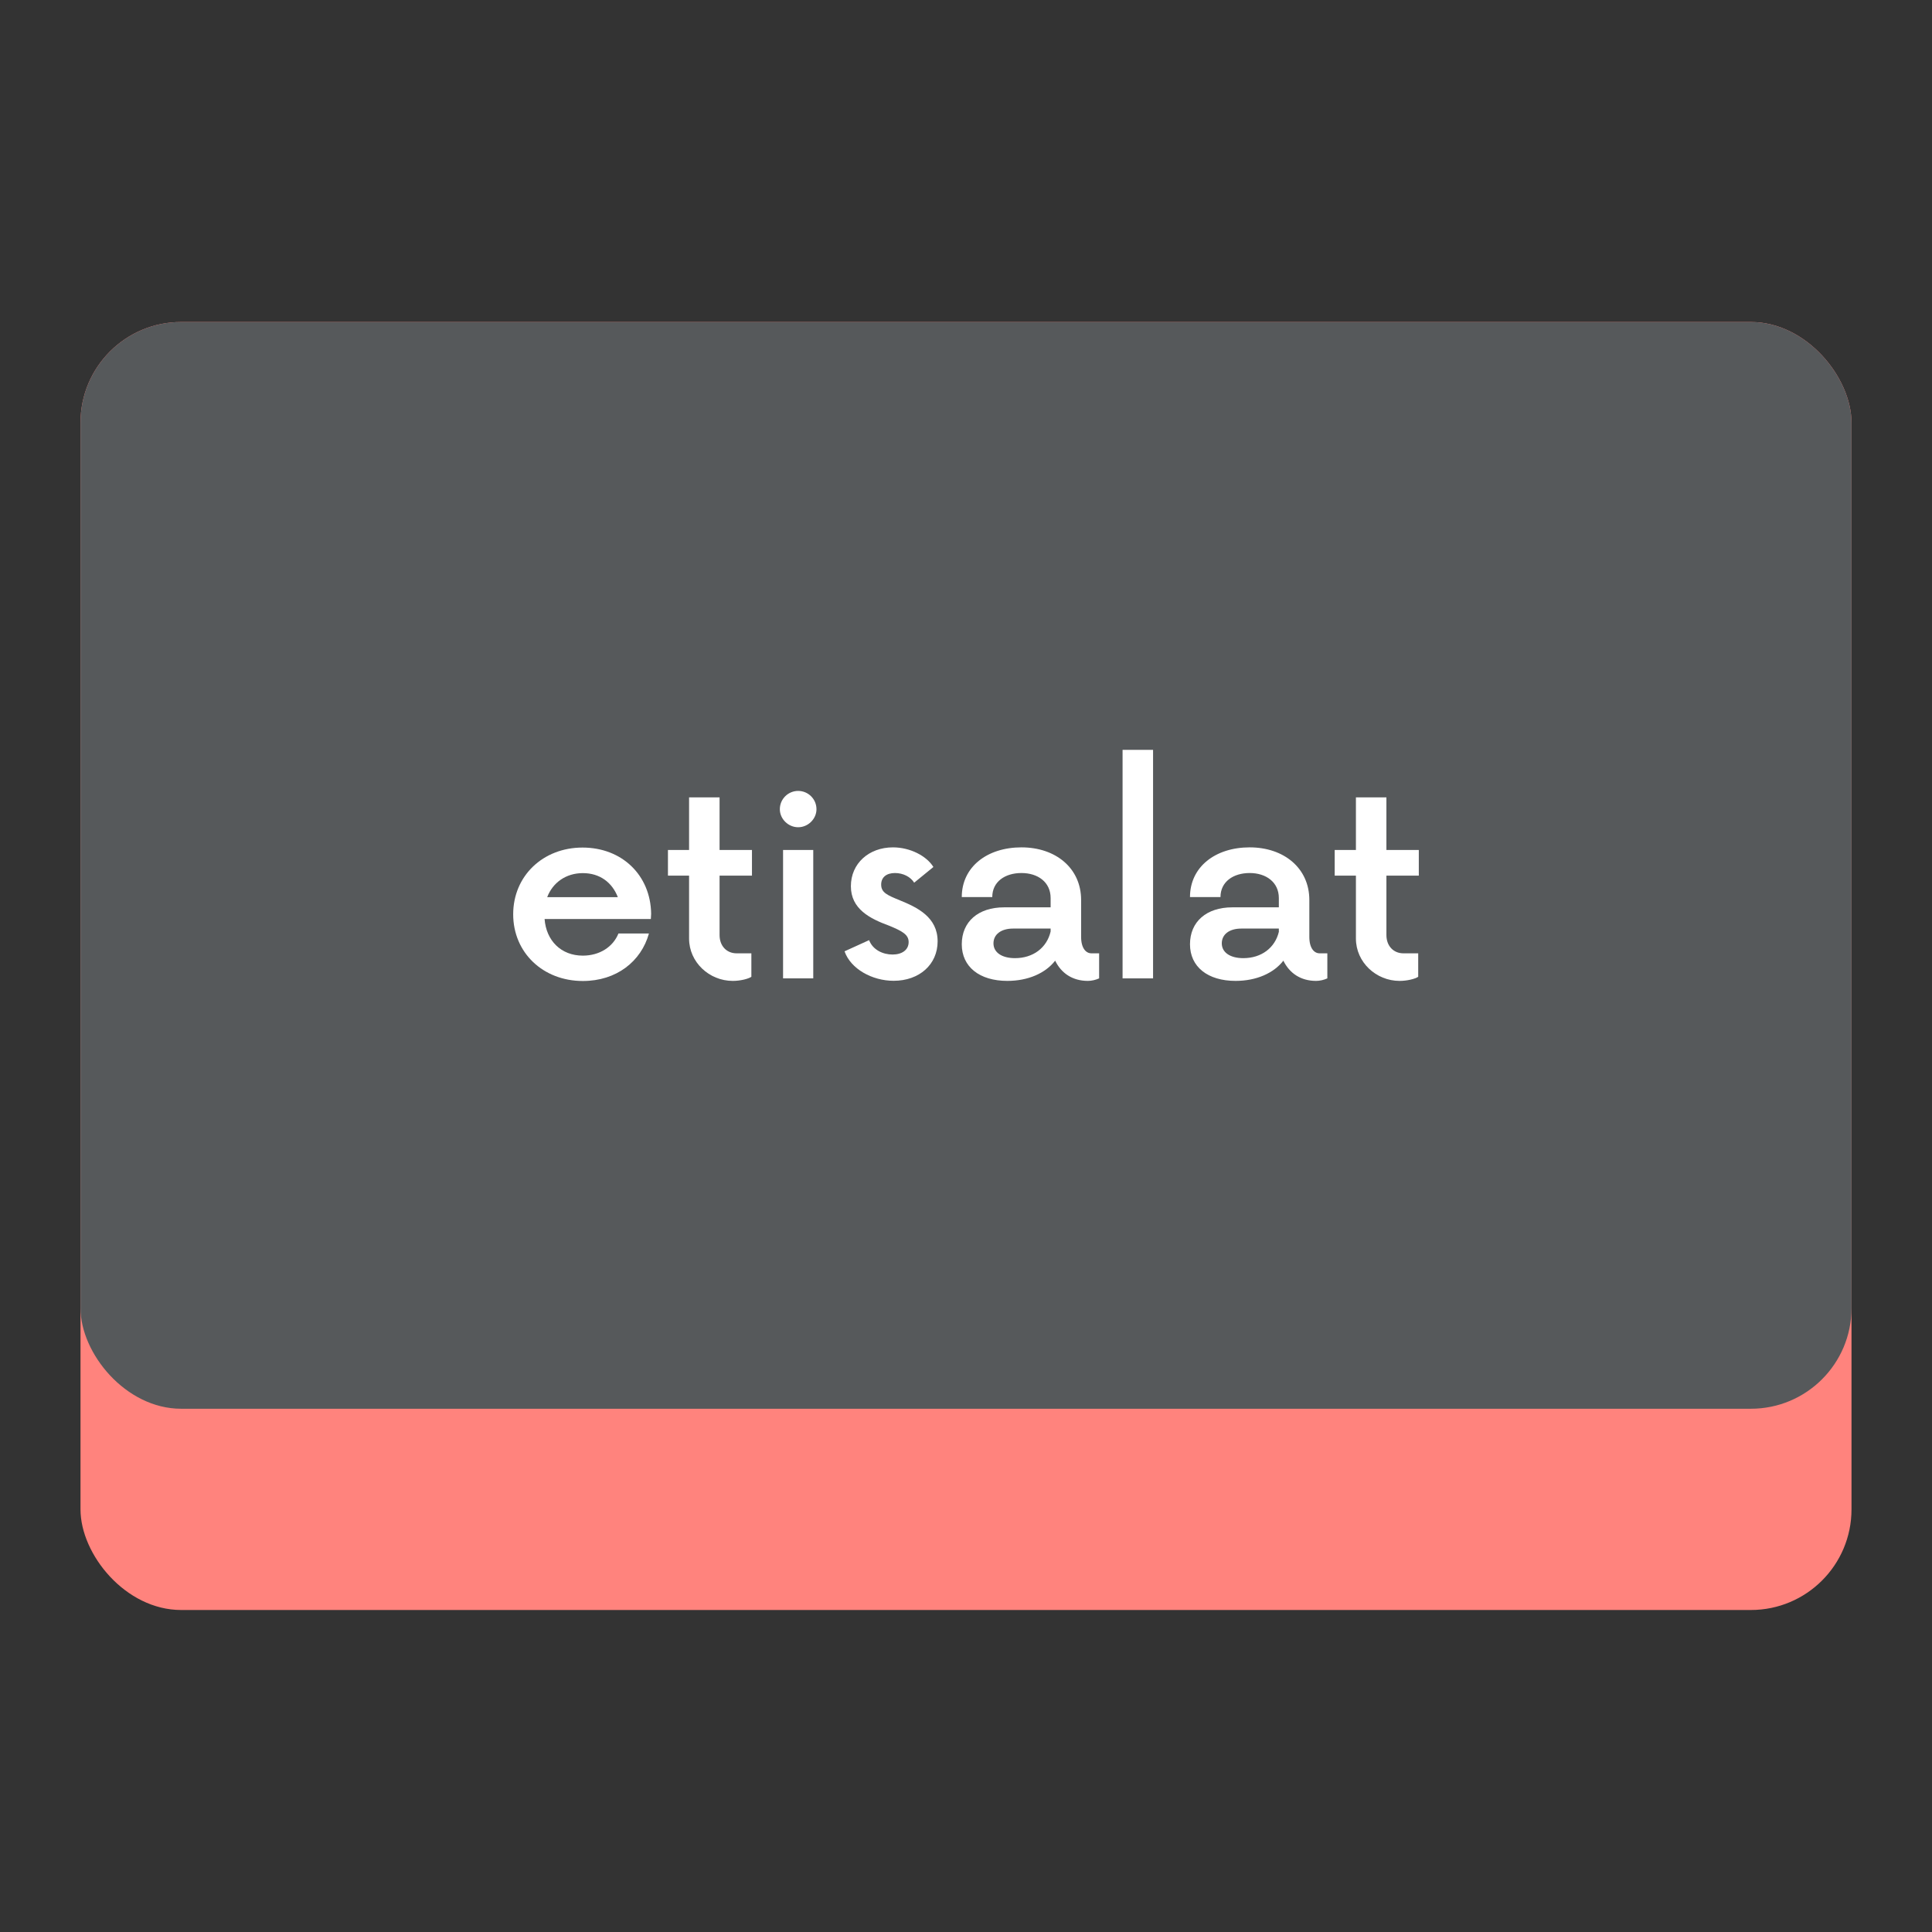 <?xml version="1.0" encoding="UTF-8"?>
<svg id="Layer_1" data-name="Layer 1" xmlns="http://www.w3.org/2000/svg" viewBox="0 0 192 192">
  <rect x="0" y="0" width="192" height="192" fill="#333333" stroke="none"/>
  <defs>
    <style>
      .cls-1 {
        fill: #fff;
      }

      .cls-2 {
        fill: #ff837d;
      }

      .cls-2, .cls-3 {
        isolation: isolate;
      }

      .cls-3 {
        fill: #56595b;
      }
    </style>
  </defs>
  <rect class="cls-2" x="8" y="32" width="176" height="128" rx="10" ry="10"/>
  <rect class="cls-3" x="8" y="32" width="176" height="108" rx="10" ry="10"/>
  <g>
    <path class="cls-1" d="m64.68,91.33h-10.56c.16,2.14,1.63,3.64,3.8,3.64,1.66,0,3-.86,3.54-2.2h3.03c-.77,2.77-3.22,4.72-6.57,4.72-3.95,0-6.92-2.81-6.92-6.63s2.97-6.63,6.89-6.63,6.76,2.74,6.82,6.57l-.03.54Zm-10.3-2.17h7.02c-.57-1.47-1.79-2.39-3.48-2.39s-3,.96-3.54,2.39Z"/>
    <path class="cls-1" d="m71.51,87.02v5.9c0,1.12.73,1.82,1.69,1.82h1.47v2.33c-.32.22-1.12.41-1.85.41-2.33,0-4.34-1.85-4.34-4.21v-6.25h-2.1v-2.55h2.1v-5.23h3.03v5.23h3.22v2.55h-3.22Z"/>
    <path class="cls-1" d="m77.5,80.42c0-1.02.83-1.82,1.82-1.82s1.82.8,1.82,1.82c0,.96-.83,1.79-1.82,1.79s-1.82-.83-1.82-1.79Zm.32,4.05h3v12.76h-3v-12.76Z"/>
    <path class="cls-1" d="m83.91,94.55l2.46-1.12c.38.99,1.4,1.43,2.33,1.43s1.6-.45,1.6-1.24c0-.73-.61-1.08-1.95-1.63-1.91-.7-3.79-1.66-3.79-3.92s1.79-3.86,4.18-3.86c1.72,0,3.35.86,4.02,1.95l-1.91,1.56c-.35-.57-1.08-.96-1.91-.96s-1.37.41-1.37,1.15c0,.8.61,1.05,1.85,1.56,1.72.7,3.76,1.66,3.76,4.08,0,2.3-1.82,3.92-4.37,3.92-2.14,0-4.27-1.18-4.88-2.93Z"/>
    <path class="cls-1" d="m109.23,94.74v2.49c-.35.16-.77.25-1.12.25-1.53,0-2.65-.77-3.25-2.01-.96,1.24-2.68,2.01-4.75,2.01-2.77,0-4.53-1.4-4.53-3.64s1.63-3.67,4.21-3.67h4.62v-.92c0-1.59-1.27-2.49-2.9-2.49s-2.9.86-2.9,2.39h-3.03c0-3,2.52-4.94,5.93-4.94s5.93,2.07,5.93,5.23v3.67c0,1.12.48,1.63,1.02,1.63h.77Zm-4.82-2.17v-.29h-3.73c-1.18,0-1.95.57-1.95,1.47s.83,1.47,2.14,1.47c1.79,0,3.16-1.02,3.54-2.65Z"/>
    <path class="cls-1" d="m111.56,74.52h3.03v22.71h-3.03v-22.71Z"/>
    <path class="cls-1" d="m131.91,94.74v2.49c-.35.16-.76.25-1.12.25-1.53,0-2.65-.77-3.25-2.01-.96,1.24-2.68,2.01-4.75,2.01-2.77,0-4.53-1.4-4.53-3.64s1.63-3.67,4.21-3.67h4.62v-.92c0-1.59-1.28-2.49-2.9-2.49s-2.9.86-2.9,2.39h-3.03c0-3,2.52-4.94,5.93-4.94s5.93,2.07,5.93,5.23v3.67c0,1.12.48,1.63,1.02,1.63h.76Zm-4.82-2.17v-.29h-3.73c-1.18,0-1.94.57-1.94,1.47s.83,1.47,2.14,1.47c1.79,0,3.16-1.02,3.54-2.65Z"/>
    <path class="cls-1" d="m137.78,87.02v5.9c0,1.12.73,1.82,1.69,1.82h1.47v2.33c-.32.22-1.12.41-1.85.41-2.33,0-4.34-1.85-4.34-4.21v-6.25h-2.11v-2.55h2.11v-5.23h3.03v5.23h3.22v2.55h-3.22Z"/>
  </g>
</svg>